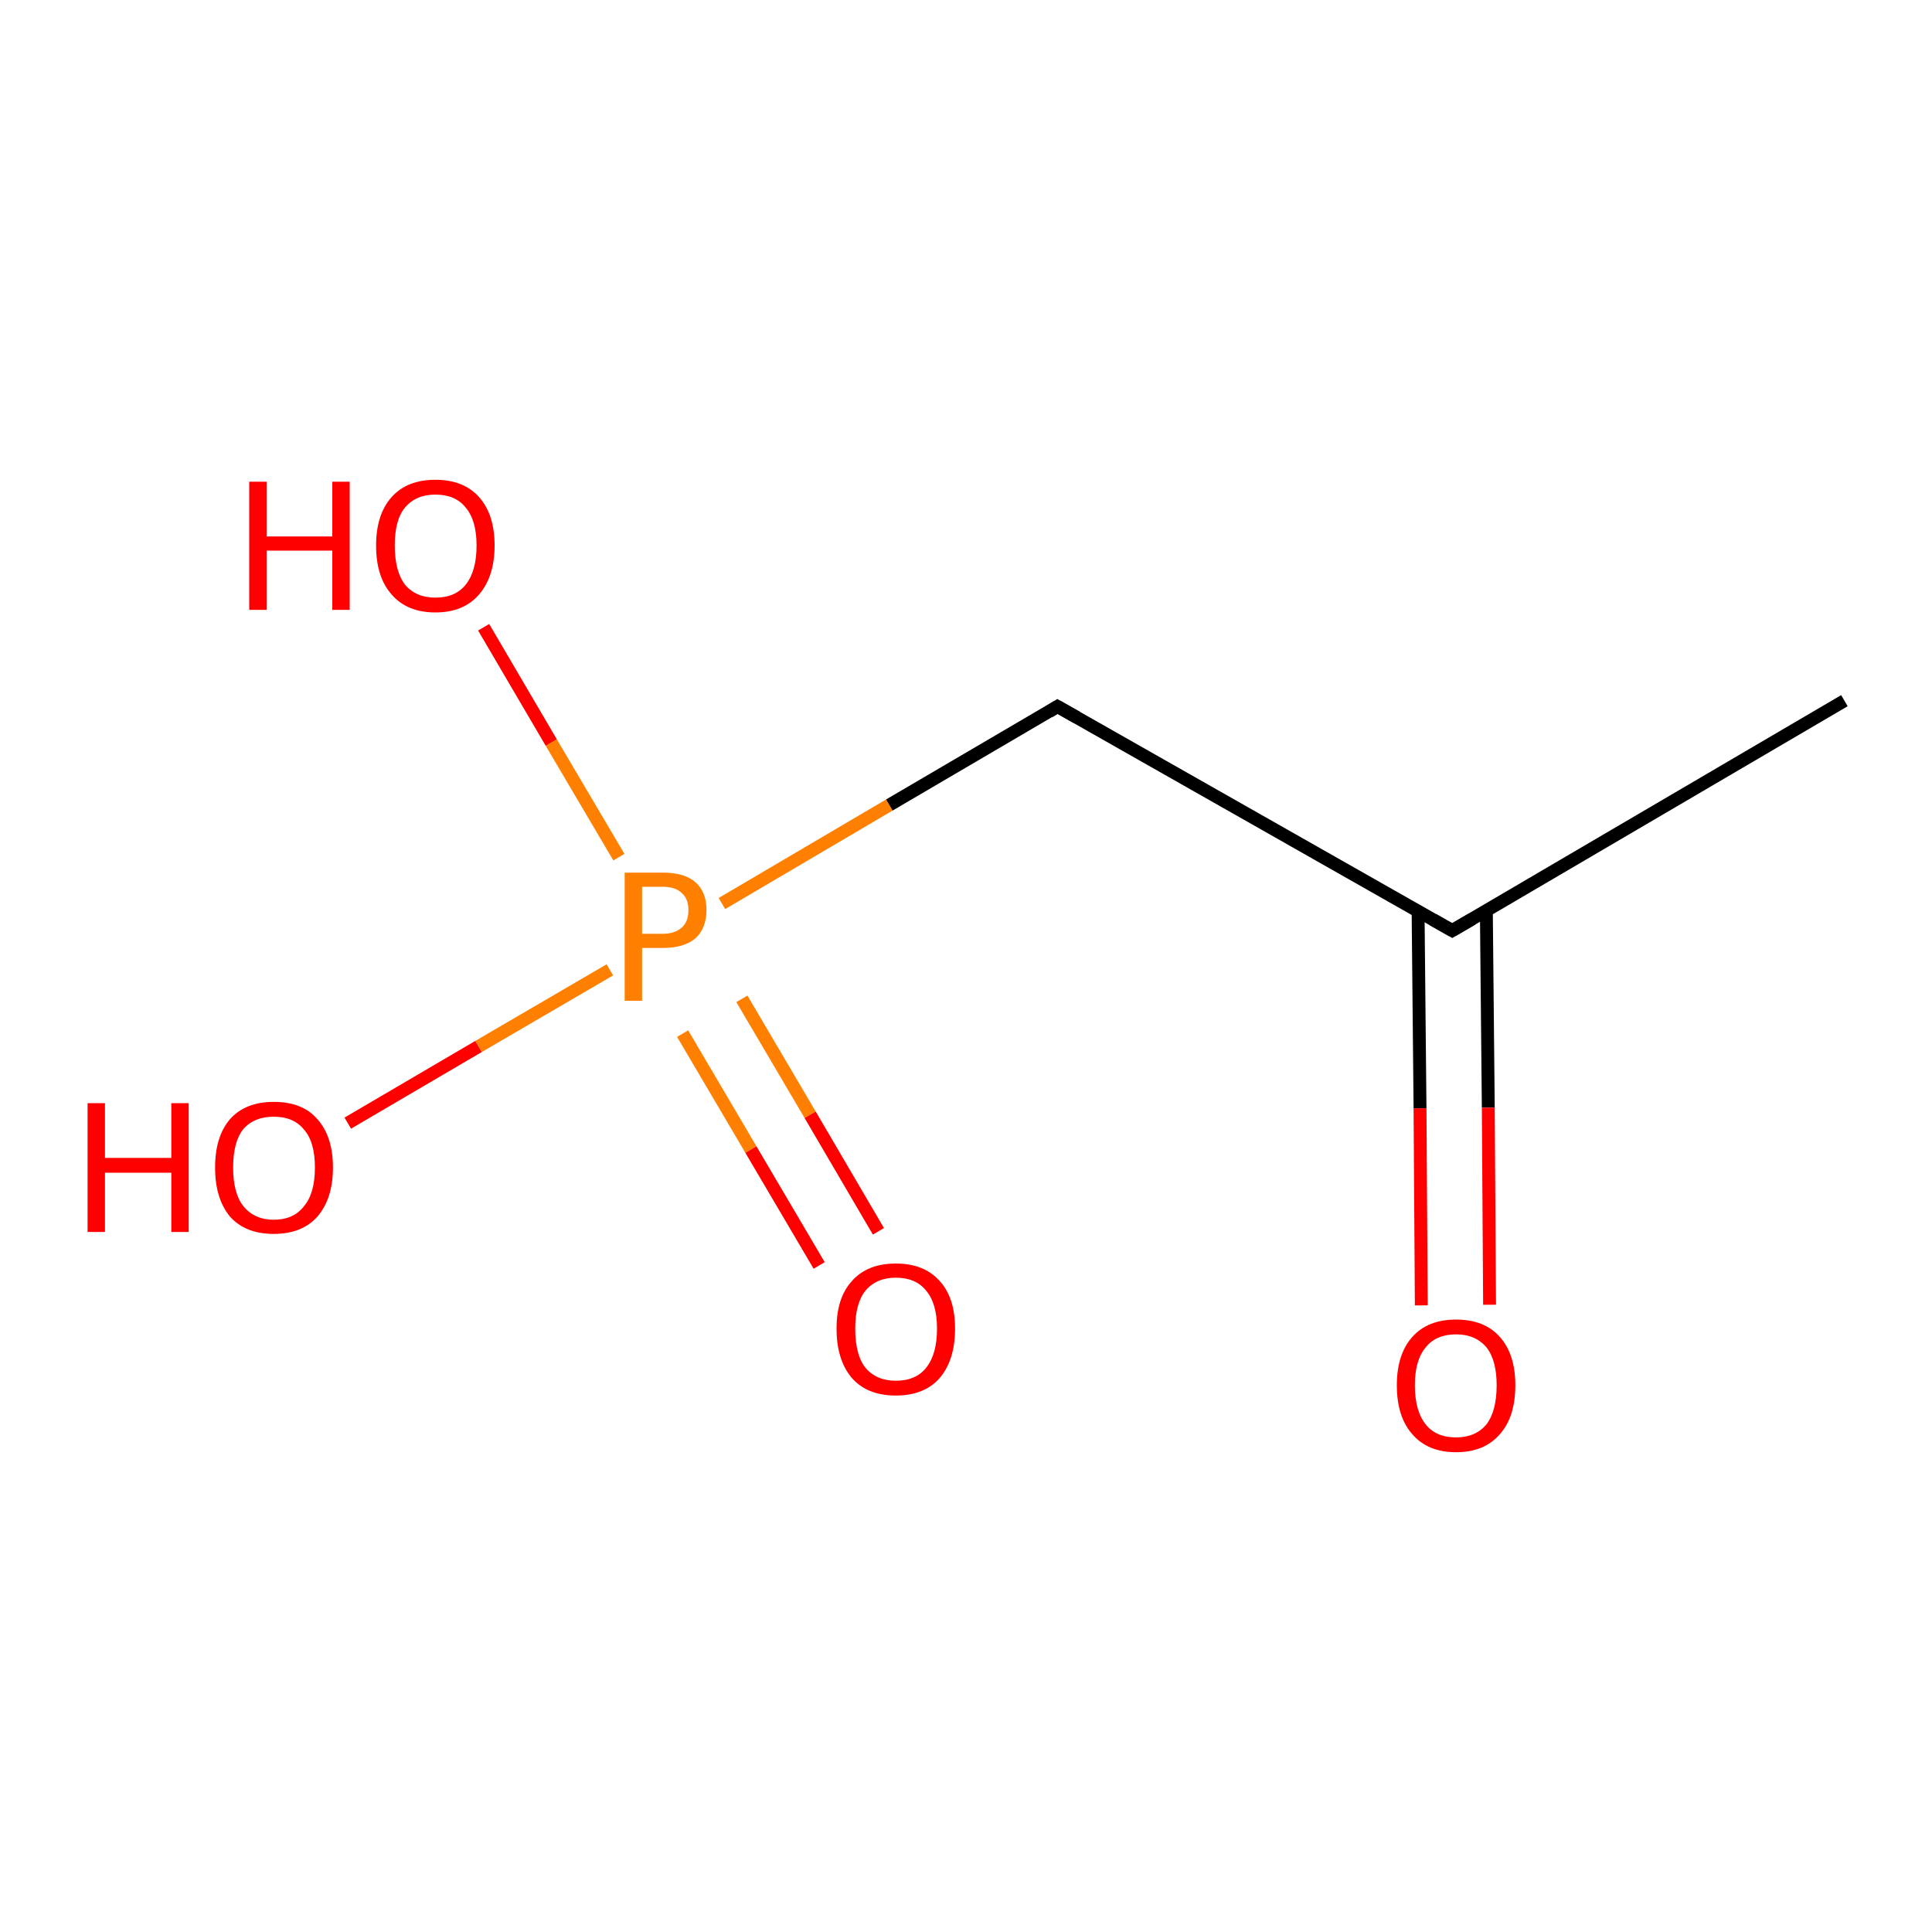 <?xml version='1.0' encoding='iso-8859-1'?>
<svg version='1.1' baseProfile='full'
              xmlns='http://www.w3.org/2000/svg'
                      xmlns:rdkit='http://www.rdkit.org/xml'
                      xmlns:xlink='http://www.w3.org/1999/xlink'
                  xml:space='preserve'
width='300px' height='300px' viewBox='0 0 300 300'>
<!-- END OF HEADER -->
<rect style='opacity:1.0;fill:#FFFFFF;stroke:none' width='300.0' height='300.0' x='0.0' y='0.0'> </rect>
<path class='bond-0 atom-0 atom-1' d='M 94.7,150.6 L 74.3,162.5' style='fill:none;fill-rule:evenodd;stroke:#FF7F00;stroke-width:2.0px;stroke-linecap:butt;stroke-linejoin:miter;stroke-opacity:1' />
<path class='bond-0 atom-0 atom-1' d='M 74.3,162.5 L 54.0,174.4' style='fill:none;fill-rule:evenodd;stroke:#FF0000;stroke-width:2.0px;stroke-linecap:butt;stroke-linejoin:miter;stroke-opacity:1' />
<path class='bond-1 atom-0 atom-2' d='M 112.1,140.3 L 138.1,125.0' style='fill:none;fill-rule:evenodd;stroke:#FF7F00;stroke-width:2.0px;stroke-linecap:butt;stroke-linejoin:miter;stroke-opacity:1' />
<path class='bond-1 atom-0 atom-2' d='M 138.1,125.0 L 164.2,109.7' style='fill:none;fill-rule:evenodd;stroke:#000000;stroke-width:2.0px;stroke-linecap:butt;stroke-linejoin:miter;stroke-opacity:1' />
<path class='bond-2 atom-2 atom-3' d='M 164.2,109.7 L 225.5,144.5' style='fill:none;fill-rule:evenodd;stroke:#000000;stroke-width:2.0px;stroke-linecap:butt;stroke-linejoin:miter;stroke-opacity:1' />
<path class='bond-3 atom-3 atom-4' d='M 225.5,144.5 L 286.4,108.8' style='fill:none;fill-rule:evenodd;stroke:#000000;stroke-width:2.0px;stroke-linecap:butt;stroke-linejoin:miter;stroke-opacity:1' />
<path class='bond-4 atom-3 atom-5' d='M 220.2,141.5 L 220.5,172.1' style='fill:none;fill-rule:evenodd;stroke:#000000;stroke-width:2.0px;stroke-linecap:butt;stroke-linejoin:miter;stroke-opacity:1' />
<path class='bond-4 atom-3 atom-5' d='M 220.5,172.1 L 220.7,202.7' style='fill:none;fill-rule:evenodd;stroke:#FF0000;stroke-width:2.0px;stroke-linecap:butt;stroke-linejoin:miter;stroke-opacity:1' />
<path class='bond-4 atom-3 atom-5' d='M 230.8,141.4 L 231.1,172.0' style='fill:none;fill-rule:evenodd;stroke:#000000;stroke-width:2.0px;stroke-linecap:butt;stroke-linejoin:miter;stroke-opacity:1' />
<path class='bond-4 atom-3 atom-5' d='M 231.1,172.0 L 231.3,202.6' style='fill:none;fill-rule:evenodd;stroke:#FF0000;stroke-width:2.0px;stroke-linecap:butt;stroke-linejoin:miter;stroke-opacity:1' />
<path class='bond-5 atom-0 atom-6' d='M 96.1,133.1 L 85.6,115.3' style='fill:none;fill-rule:evenodd;stroke:#FF7F00;stroke-width:2.0px;stroke-linecap:butt;stroke-linejoin:miter;stroke-opacity:1' />
<path class='bond-5 atom-0 atom-6' d='M 85.6,115.3 L 75.1,97.4' style='fill:none;fill-rule:evenodd;stroke:#FF0000;stroke-width:2.0px;stroke-linecap:butt;stroke-linejoin:miter;stroke-opacity:1' />
<path class='bond-6 atom-0 atom-7' d='M 106.0,160.5 L 116.6,178.5' style='fill:none;fill-rule:evenodd;stroke:#FF7F00;stroke-width:2.0px;stroke-linecap:butt;stroke-linejoin:miter;stroke-opacity:1' />
<path class='bond-6 atom-0 atom-7' d='M 116.6,178.5 L 127.2,196.5' style='fill:none;fill-rule:evenodd;stroke:#FF0000;stroke-width:2.0px;stroke-linecap:butt;stroke-linejoin:miter;stroke-opacity:1' />
<path class='bond-6 atom-0 atom-7' d='M 115.2,155.1 L 125.8,173.1' style='fill:none;fill-rule:evenodd;stroke:#FF7F00;stroke-width:2.0px;stroke-linecap:butt;stroke-linejoin:miter;stroke-opacity:1' />
<path class='bond-6 atom-0 atom-7' d='M 125.8,173.1 L 136.4,191.2' style='fill:none;fill-rule:evenodd;stroke:#FF0000;stroke-width:2.0px;stroke-linecap:butt;stroke-linejoin:miter;stroke-opacity:1' />
<path d='M 162.9,110.5 L 164.2,109.7 L 167.2,111.4' style='fill:none;stroke:#000000;stroke-width:2.0px;stroke-linecap:butt;stroke-linejoin:miter;stroke-opacity:1;' />
<path d='M 222.5,142.8 L 225.5,144.5 L 228.6,142.7' style='fill:none;stroke:#000000;stroke-width:2.0px;stroke-linecap:butt;stroke-linejoin:miter;stroke-opacity:1;' />
<path class='atom-0' d='M 102.9 135.5
Q 106.3 135.5, 108.0 137.0
Q 109.7 138.5, 109.7 141.3
Q 109.7 144.1, 108.0 145.7
Q 106.2 147.2, 102.9 147.2
L 99.7 147.2
L 99.7 155.4
L 97.0 155.4
L 97.0 135.5
L 102.9 135.5
M 102.9 145.0
Q 104.8 145.0, 105.9 144.0
Q 106.9 143.1, 106.9 141.3
Q 106.9 139.6, 105.9 138.7
Q 104.9 137.7, 102.9 137.7
L 99.7 137.7
L 99.7 145.0
L 102.9 145.0
' fill='#FF7F00'/>
<path class='atom-1' d='M 13.6 171.3
L 16.3 171.3
L 16.3 179.8
L 26.6 179.8
L 26.6 171.3
L 29.3 171.3
L 29.3 191.3
L 26.6 191.3
L 26.6 182.1
L 16.3 182.1
L 16.3 191.3
L 13.6 191.3
L 13.6 171.3
' fill='#FF0000'/>
<path class='atom-1' d='M 33.4 181.3
Q 33.4 176.5, 35.7 173.8
Q 38.1 171.1, 42.5 171.1
Q 47.0 171.1, 49.3 173.8
Q 51.7 176.5, 51.7 181.3
Q 51.7 186.1, 49.3 188.9
Q 46.9 191.6, 42.5 191.6
Q 38.1 191.6, 35.7 188.9
Q 33.4 186.1, 33.4 181.3
M 42.5 189.4
Q 45.6 189.4, 47.2 187.3
Q 48.9 185.3, 48.9 181.3
Q 48.9 177.3, 47.2 175.4
Q 45.6 173.4, 42.5 173.4
Q 39.5 173.4, 37.8 175.3
Q 36.2 177.3, 36.2 181.3
Q 36.2 185.3, 37.8 187.3
Q 39.5 189.4, 42.5 189.4
' fill='#FF0000'/>
<path class='atom-5' d='M 216.9 215.1
Q 216.9 210.3, 219.3 207.6
Q 221.7 204.9, 226.1 204.9
Q 230.5 204.9, 232.9 207.6
Q 235.3 210.3, 235.3 215.1
Q 235.3 220.0, 232.9 222.7
Q 230.5 225.5, 226.1 225.5
Q 221.7 225.5, 219.3 222.7
Q 216.9 220.0, 216.9 215.1
M 226.1 223.2
Q 229.1 223.2, 230.8 221.2
Q 232.4 219.1, 232.4 215.1
Q 232.4 211.2, 230.8 209.2
Q 229.1 207.2, 226.1 207.2
Q 223.0 207.2, 221.4 209.2
Q 219.7 211.2, 219.7 215.1
Q 219.7 219.1, 221.4 221.2
Q 223.0 223.2, 226.1 223.2
' fill='#FF0000'/>
<path class='atom-6' d='M 38.7 74.8
L 41.4 74.8
L 41.4 83.3
L 51.6 83.3
L 51.6 74.8
L 54.3 74.8
L 54.3 94.7
L 51.6 94.7
L 51.6 85.5
L 41.4 85.5
L 41.4 94.7
L 38.7 94.7
L 38.7 74.8
' fill='#FF0000'/>
<path class='atom-6' d='M 58.4 84.7
Q 58.4 79.9, 60.8 77.2
Q 63.2 74.5, 67.6 74.5
Q 72.0 74.5, 74.4 77.2
Q 76.8 79.9, 76.8 84.7
Q 76.8 89.5, 74.4 92.3
Q 72.0 95.1, 67.6 95.1
Q 63.2 95.1, 60.8 92.3
Q 58.4 89.6, 58.4 84.7
M 67.6 92.8
Q 70.7 92.8, 72.3 90.8
Q 74.0 88.7, 74.0 84.7
Q 74.0 80.8, 72.3 78.8
Q 70.7 76.8, 67.6 76.8
Q 64.6 76.8, 62.9 78.8
Q 61.3 80.7, 61.3 84.7
Q 61.3 88.7, 62.9 90.8
Q 64.6 92.8, 67.6 92.8
' fill='#FF0000'/>
<path class='atom-7' d='M 129.9 206.3
Q 129.9 201.5, 132.3 198.9
Q 134.7 196.2, 139.1 196.2
Q 143.5 196.2, 145.9 198.9
Q 148.3 201.5, 148.3 206.3
Q 148.3 211.2, 145.9 214.0
Q 143.5 216.7, 139.1 216.7
Q 134.7 216.7, 132.3 214.0
Q 129.9 211.2, 129.9 206.3
M 139.1 214.4
Q 142.2 214.4, 143.8 212.4
Q 145.5 210.3, 145.5 206.3
Q 145.5 202.4, 143.8 200.4
Q 142.2 198.4, 139.1 198.4
Q 136.1 198.4, 134.4 200.4
Q 132.8 202.4, 132.8 206.3
Q 132.8 210.4, 134.4 212.4
Q 136.1 214.4, 139.1 214.4
' fill='#FF0000'/>
</svg>
